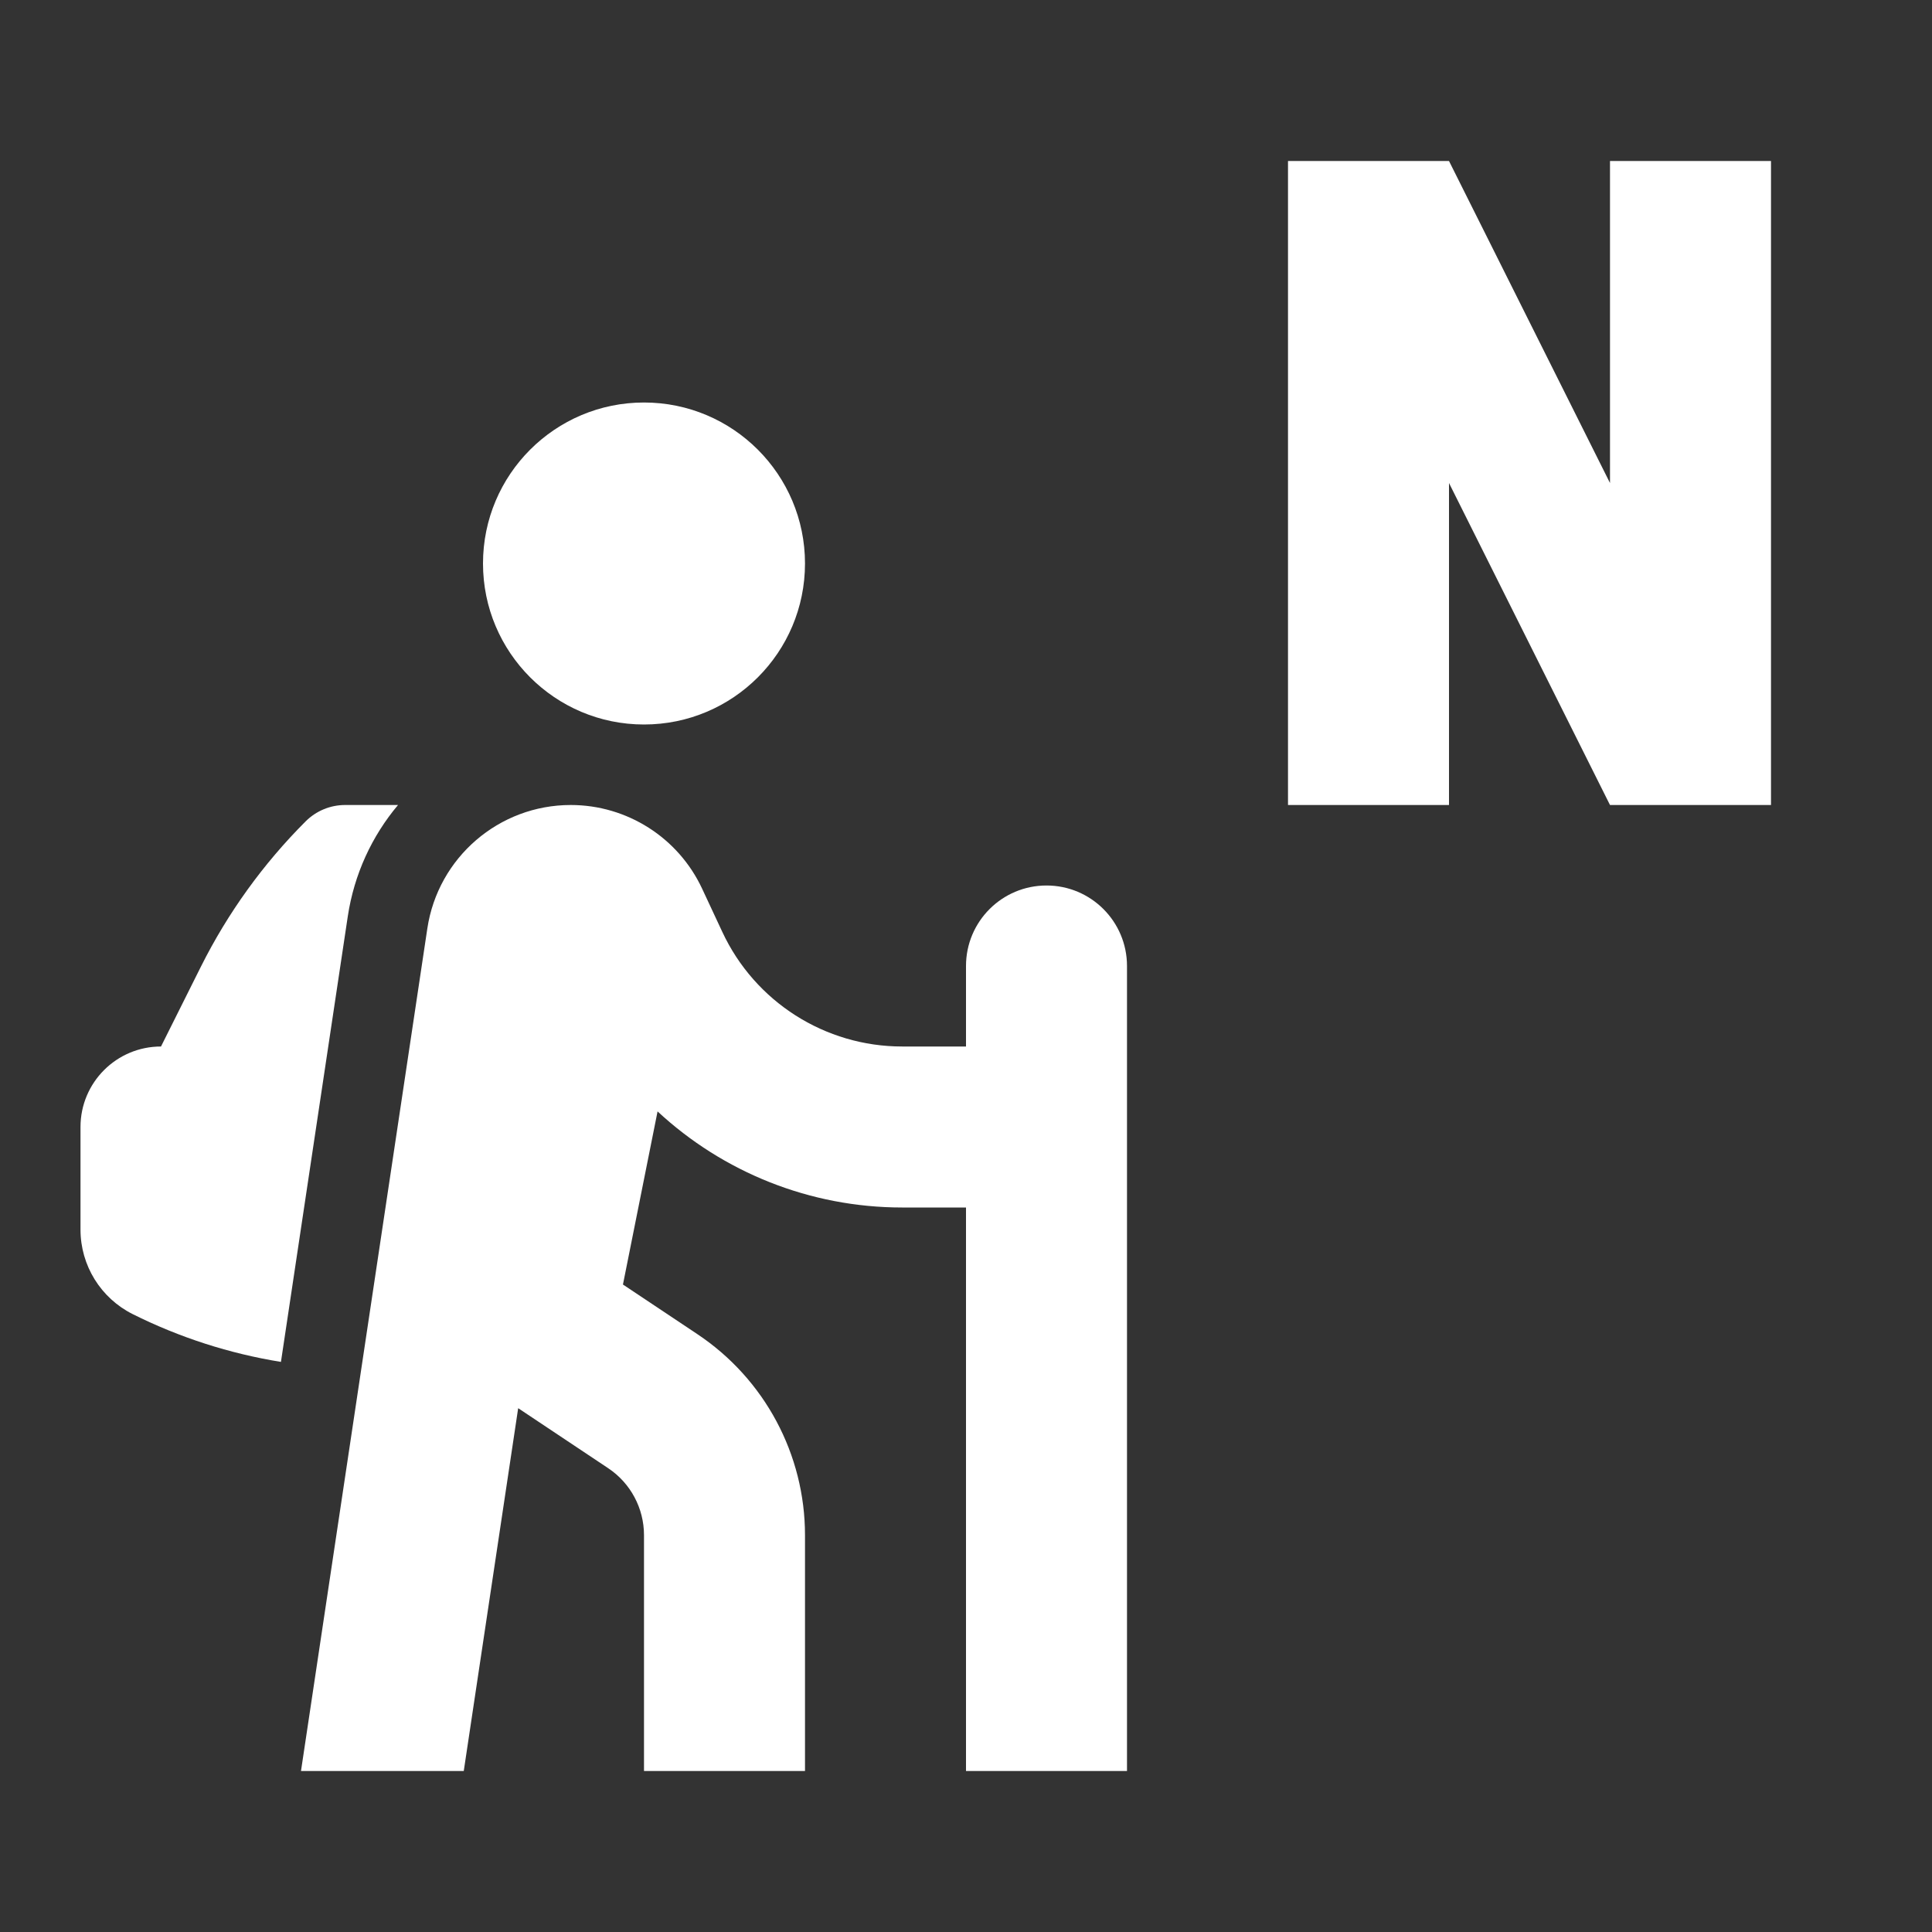 <svg width="48" height="48" viewBox="0 0 48 48" fill="none" xmlns="http://www.w3.org/2000/svg">
<rect x="0" y="0" width="48" height="48" fill="#333333" stroke="none"/>
<path d="M16 18C18.209 18 20 16.209 20 14C20 11.791 18.209 10 16 10C13.791 10 12 11.791 12 14C12 16.209 13.791 18 16 18Z" fill="white" />
<path d="M7.478 44H11.522L12.874 34.986L15.11 36.477C15.666 36.847 16 37.472 16 38.141V44H20V38.141C20 36.135 18.997 34.261 17.328 33.148L15.477 31.914L16.337 27.613C17.96 29.12 20.118 30 22.414 30H24L24 44H28L28 24C28 22.895 27.105 22 26 22C24.895 22 24 22.895 24 24L24 26H22.414C20.498 26 18.756 24.89 17.946 23.154L17.444 22.079C16.852 20.811 15.579 20 14.18 20C12.397 20 10.882 21.304 10.617 23.068L7.478 44Z" fill="white" />
<path d="M8.64 22.771C8.798 21.717 9.243 20.768 9.889 20H8.575C8.207 20 7.854 20.146 7.593 20.407C6.538 21.462 5.66 22.68 4.992 24.015L4 26C2.895 26 2 26.895 2 28V30.55C2 31.439 2.502 32.251 3.297 32.649C4.461 33.23 5.703 33.63 6.98 33.836L8.64 22.771Z" fill="white" />
<path d="M32 20V4H36L40 12V4H44V20H40L36 12V20H32Z" fill="white" />
</svg>